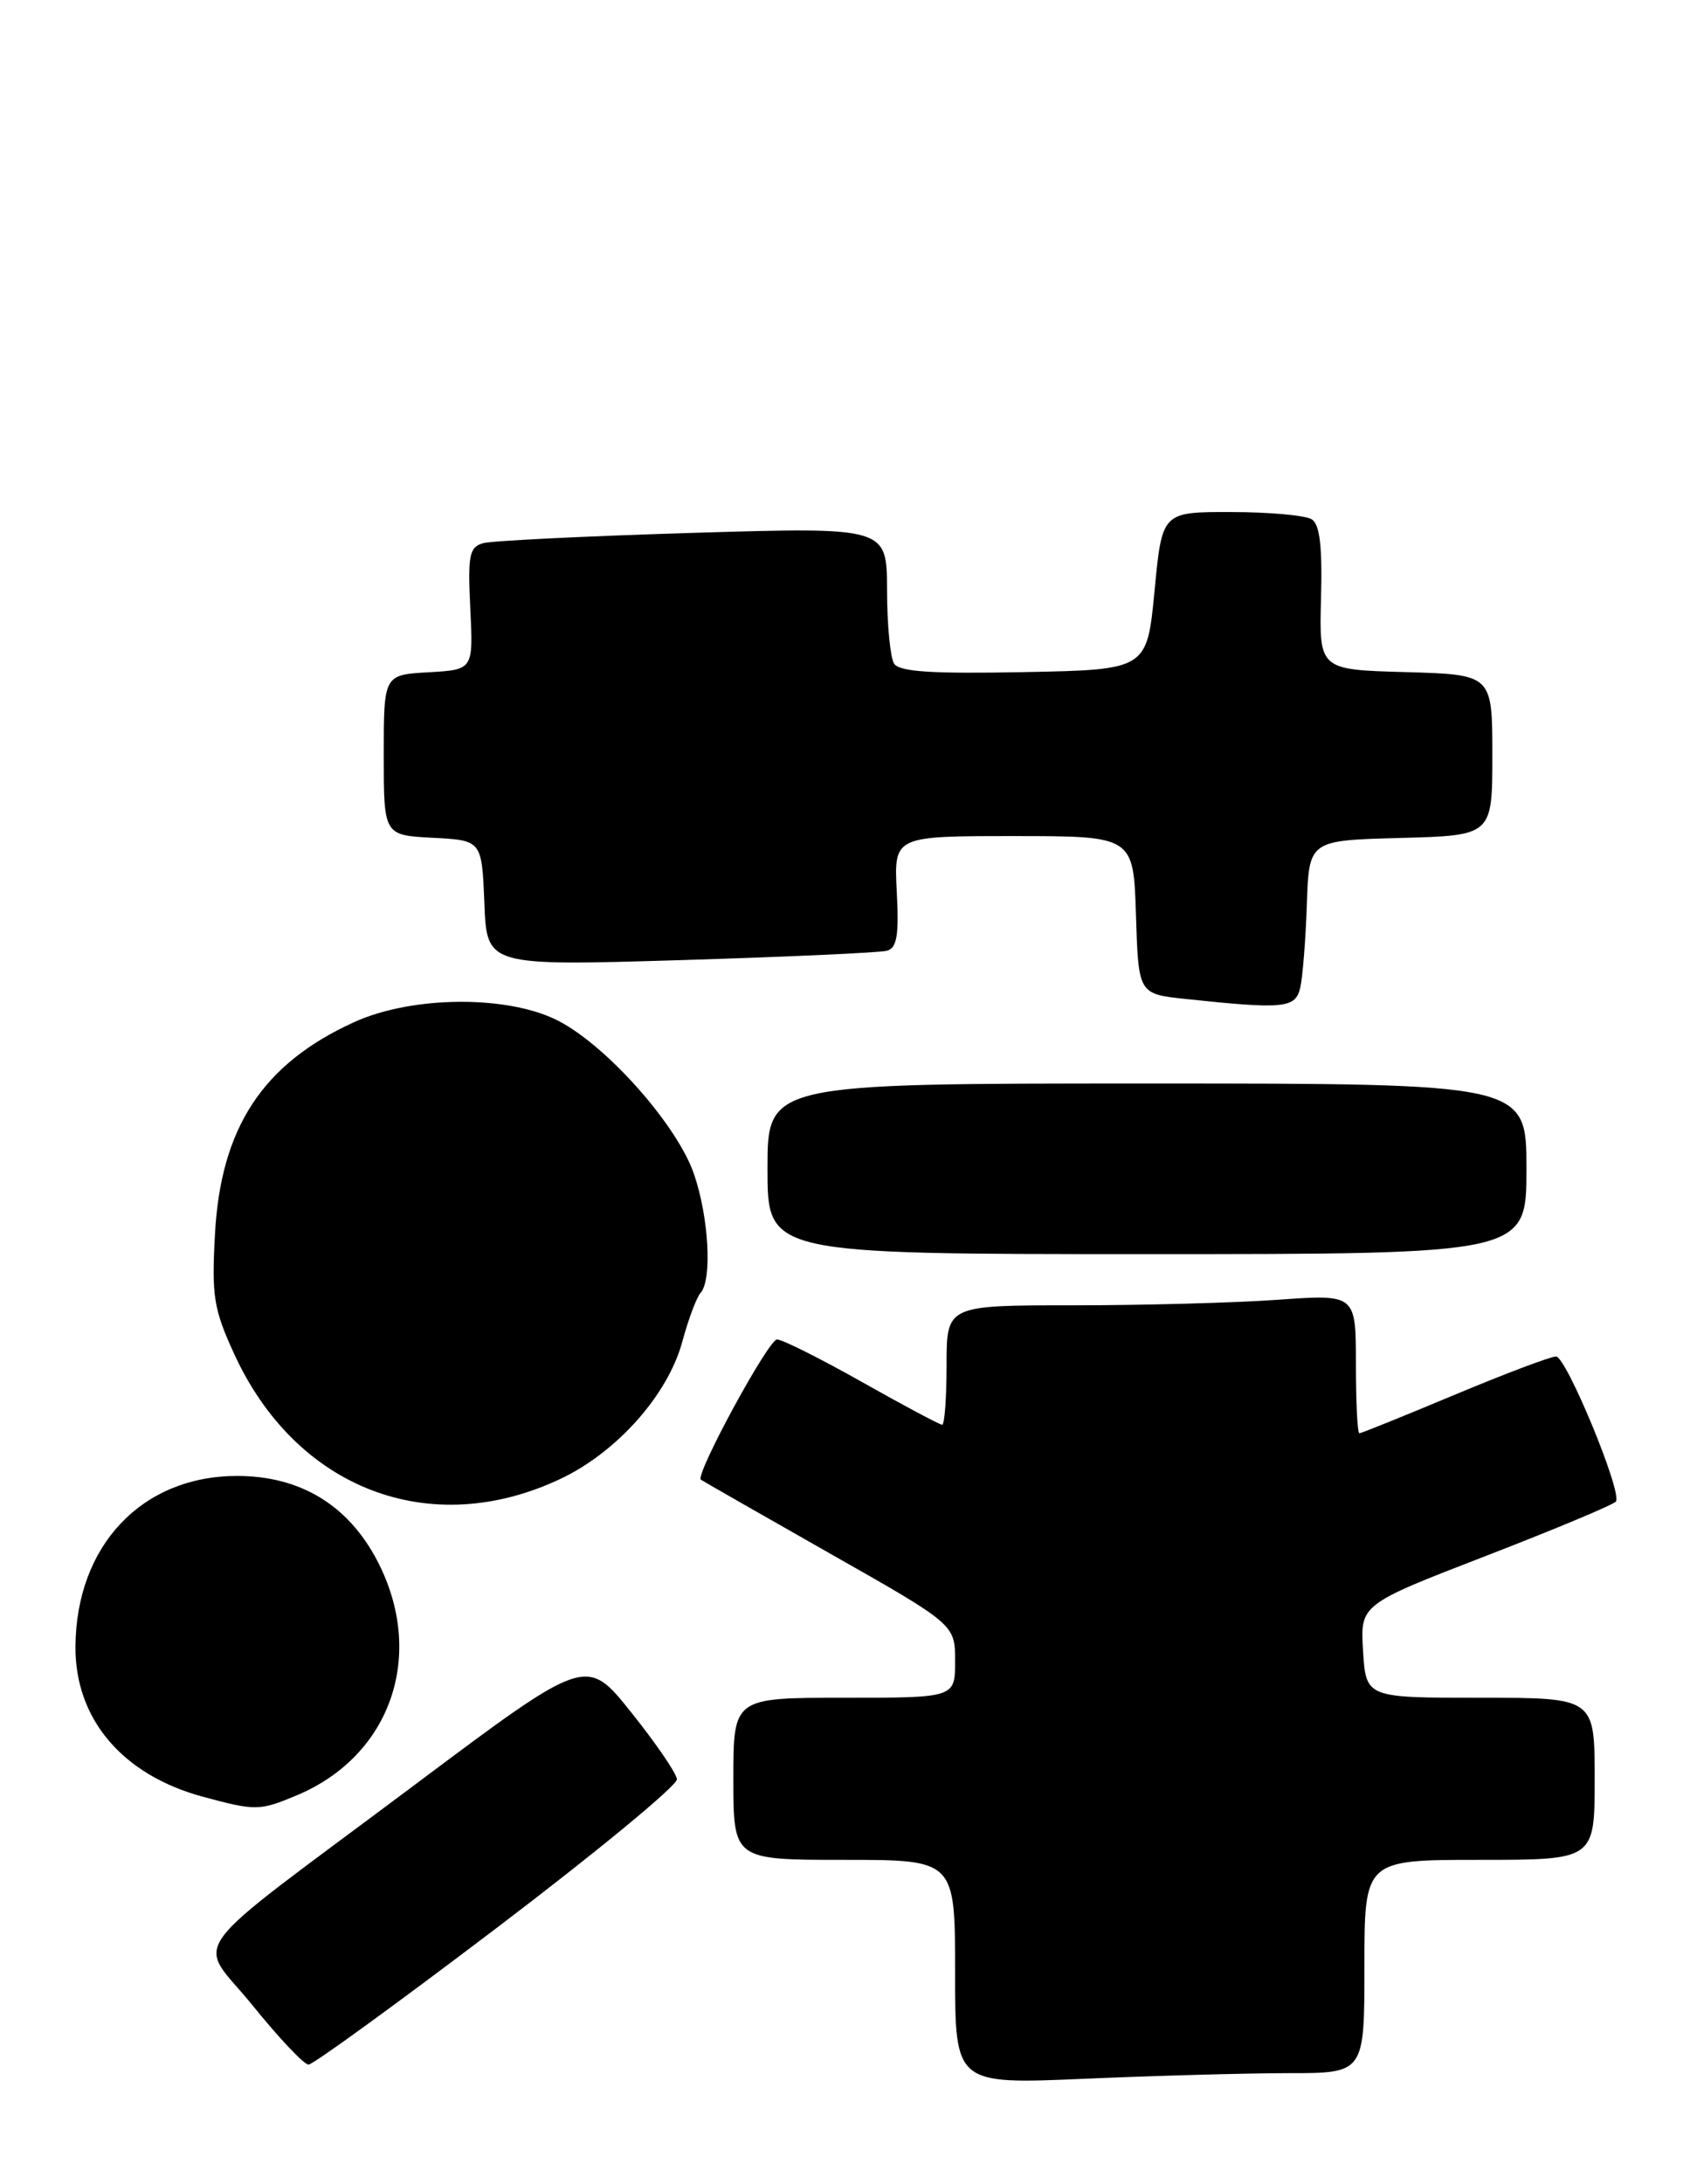 <?xml version="1.0" encoding="UTF-8" standalone="no"?>
<!DOCTYPE svg PUBLIC "-//W3C//DTD SVG 1.1//EN" "http://www.w3.org/Graphics/SVG/1.1/DTD/svg11.dtd" >
<svg xmlns="http://www.w3.org/2000/svg" xmlns:xlink="http://www.w3.org/1999/xlink" version="1.1" viewBox="0 0 199 256">
 <g >
 <path fill="currentColor"
d=" M 151.16 243.00 C 160.00 243.00 160.00 243.00 160.00 230.50 C 160.00 218.00 160.00 218.00 173.50 218.00 C 187.00 218.00 187.00 218.00 187.00 208.50 C 187.00 199.00 187.00 199.00 173.59 199.00 C 160.19 199.00 160.19 199.00 159.84 193.53 C 159.50 188.07 159.50 188.07 174.31 182.35 C 182.45 179.20 189.29 176.34 189.50 175.99 C 190.22 174.84 183.66 159.00 182.47 159.00 C 181.82 159.00 176.46 161.03 170.55 163.50 C 164.65 165.97 159.63 168.00 159.41 168.00 C 159.18 168.00 159.00 164.33 159.00 159.85 C 159.00 151.70 159.00 151.70 149.85 152.35 C 144.81 152.71 134.01 153.00 125.85 153.00 C 111.00 153.00 111.00 153.00 111.00 160.00 C 111.00 163.85 110.77 167.00 110.48 167.00 C 110.20 167.00 105.97 164.75 101.10 162.00 C 96.22 159.25 91.73 157.00 91.12 157.00 C 90.11 157.00 81.47 172.90 82.19 173.44 C 82.36 173.57 89.14 177.44 97.25 182.05 C 112.00 190.41 112.00 190.41 112.00 194.71 C 112.00 199.00 112.00 199.00 99.00 199.00 C 86.00 199.00 86.00 199.00 86.00 208.50 C 86.00 218.00 86.00 218.00 99.00 218.00 C 112.00 218.00 112.00 218.00 112.00 231.16 C 112.00 244.31 112.00 244.31 127.16 243.66 C 135.50 243.30 146.30 243.00 151.16 243.00 Z  M 58.32 225.92 C 69.97 217.08 79.45 209.26 79.38 208.55 C 79.32 207.84 76.90 204.31 74.01 200.70 C 68.76 194.14 68.76 194.14 48.63 209.21 C 20.68 230.13 23.04 226.91 29.67 235.12 C 32.72 238.90 35.66 242.00 36.18 242.00 C 36.71 242.00 46.67 234.76 58.32 225.92 Z  M 34.77 210.45 C 45.88 205.81 49.97 193.92 44.24 182.94 C 40.82 176.40 35.20 173.00 27.80 173.00 C 16.66 173.00 8.94 181.14 8.85 192.97 C 8.78 201.49 14.36 208.06 23.82 210.61 C 29.99 212.27 30.44 212.26 34.77 210.45 Z  M 65.71 173.35 C 72.35 170.22 78.34 163.47 80.01 157.26 C 80.72 154.64 81.68 152.07 82.15 151.55 C 83.52 150.02 83.13 142.73 81.39 137.64 C 79.46 131.97 71.34 122.76 65.60 119.72 C 59.75 116.62 48.41 116.67 41.50 119.82 C 30.80 124.70 25.89 132.18 25.21 144.65 C 24.81 151.90 25.05 153.44 27.44 158.65 C 34.70 174.53 50.42 180.57 65.71 173.35 Z  M 179.00 137.00 C 179.00 127.00 179.00 127.00 134.50 127.00 C 90.00 127.00 90.00 127.00 90.00 137.00 C 90.00 147.00 90.00 147.00 134.50 147.00 C 179.00 147.00 179.00 147.00 179.00 137.00 Z  M 152.48 115.75 C 152.76 114.51 153.11 110.12 153.25 106.00 C 153.50 98.50 153.50 98.50 164.25 98.22 C 175.00 97.93 175.00 97.93 175.00 88.50 C 175.00 79.07 175.00 79.07 164.84 78.78 C 154.69 78.50 154.69 78.50 154.91 70.10 C 155.07 64.04 154.77 61.47 153.82 60.87 C 153.09 60.41 148.85 60.02 144.39 60.02 C 136.27 60.00 136.27 60.00 135.39 69.25 C 134.50 78.50 134.50 78.50 120.08 78.78 C 109.21 78.99 105.45 78.74 104.84 77.78 C 104.40 77.08 104.02 73.19 104.02 69.14 C 104.00 61.78 104.00 61.78 81.25 62.46 C 68.74 62.84 57.67 63.38 56.65 63.67 C 55.03 64.13 54.84 65.08 55.15 71.35 C 55.50 78.50 55.50 78.50 50.25 78.80 C 45.00 79.10 45.00 79.10 45.00 88.50 C 45.00 97.90 45.00 97.90 50.75 98.20 C 56.50 98.50 56.50 98.50 56.80 105.86 C 57.09 113.22 57.09 113.22 79.80 112.54 C 92.28 112.16 103.17 111.67 104.00 111.44 C 105.18 111.12 105.43 109.65 105.16 104.51 C 104.83 98.00 104.83 98.00 118.88 98.00 C 132.92 98.00 132.92 98.00 133.21 107.25 C 133.50 116.50 133.50 116.50 139.00 117.09 C 150.59 118.32 151.92 118.19 152.48 115.75 Z "/>
</g>
</svg>